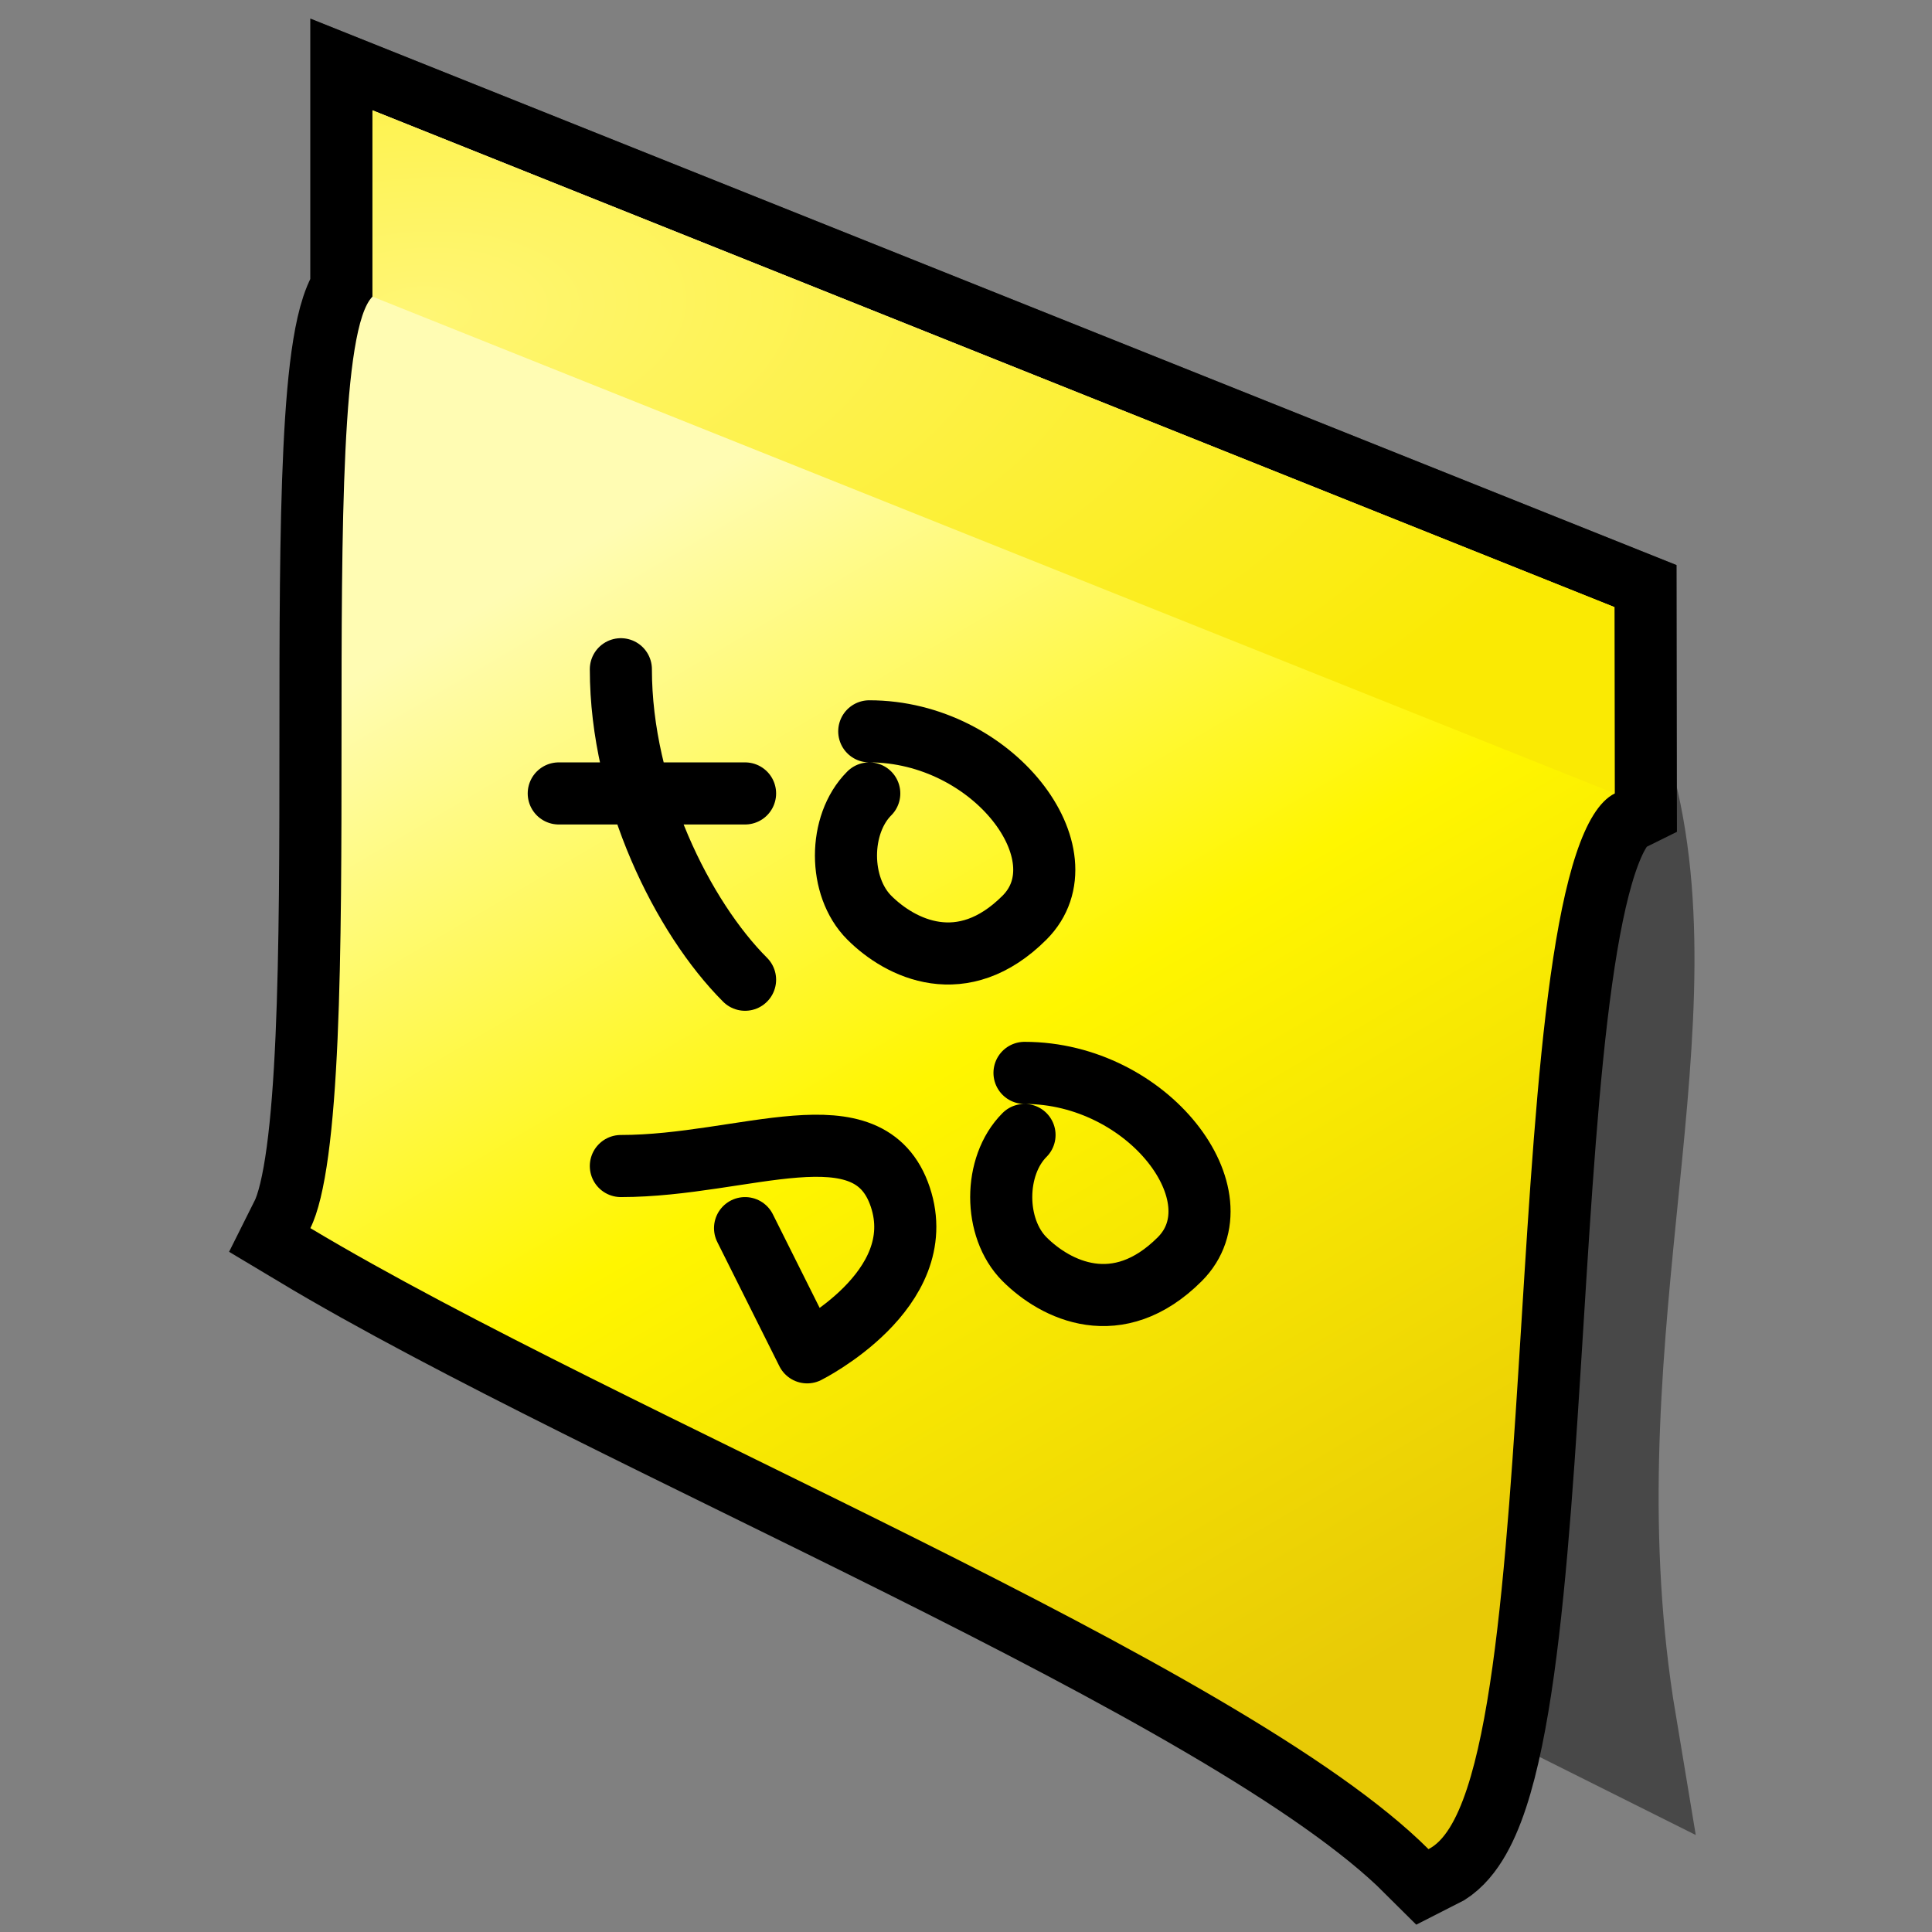 <?xml version="1.0" encoding="UTF-8" standalone="no"?>
<svg
   version="1.1"
   width="28"
   height="28"
   color-interpolation="linearRGB"
   id="svg30"
   sodipodi:docname="notas.svg"
   inkscape:version="1.2.2 (b0a8486541, 2022-12-01)"
   xmlns:inkscape="http://www.inkscape.org/namespaces/inkscape"
   xmlns:sodipodi="http://sodipodi.sourceforge.net/DTD/sodipodi-0.dtd"
   xmlns="http://www.w3.org/2000/svg"
   xmlns:svg="http://www.w3.org/2000/svg">
  <rect width="100%" height="100%" fill="#808080" stroke="none"/>
  <defs
     id="defs34" />
  <sodipodi:namedview
     id="namedview32"
     pagecolor="#ffffff"
     bordercolor="#000000"
     borderopacity="0.25"
     inkscape:showpageshadow="2"
     inkscape:pageopacity="0.0"
     inkscape:pagecheckerboard="0"
     inkscape:deskcolor="#d1d1d1"
     showgrid="false"
     inkscape:zoom="12.9375"
     inkscape:cx="32.038647"
     inkscape:cy="19.63285"
     inkscape:window-width="1920"
     inkscape:window-height="1008"
     inkscape:window-x="0"
     inkscape:window-y="0"
     inkscape:window-maximized="1"
     inkscape:current-layer="svg30" />
  <g
     id="g28"
     transform="matrix(0.45,0,0,0.45,-1.802,-0.201)">
    <path
       style="fill:none;stroke:#010000;stroke-width:4;stroke-opacity:0.435"
       d="M 16,4 V 36 L 56,56 C 54,44 58,34 56,26 v -6 z"
       id="path2" />
    <path
       style="fill:none;stroke:#000000;stroke-width:4"
       d="m 16,10 c -1.99,2 0,26 -2,30 10.01,6 30,14 36.01,20 4,-2 1.99,-32 6,-34 L 56,20 16,4 Z"
       id="path4" />
    <linearGradient
       id="gradient0"
       gradientUnits="userSpaceOnUse"
       x1="72.77"
       y1="39.7"
       x2="50.5"
       y2="1.79">
      <stop
         offset="0"
         stop-color="#e8ca06"
         id="stop6" />
      <stop
         offset="0.537"
         stop-color="#fff600"
         id="stop8" />
      <stop
         offset="1"
         stop-color="#fffcb3"
         id="stop10" />
    </linearGradient>
    <path
       style="fill:url(#gradient0)"
       d="m 16,10 c -1.99,2 0,26 -2,30 10.01,6 30,14 36.01,20 4,-2 1.99,-32 6,-34 L 56,20 16,4 Z"
       id="path13" />
    <radialGradient
       id="gradient1"
       gradientUnits="userSpaceOnUse"
       cx="0"
       cy="0"
       r="64"
       gradientTransform="matrix(0.645,-0.044,0.022,0.327,17.507,10.54)">
      <stop
         offset="0"
         stop-color="#fff675"
         id="stop15" />
      <stop
         offset="1"
         stop-color="#faea03"
         id="stop17" />
    </radialGradient>
    <path
       style="fill:url(#gradient1)"
       d="M 56,26 V 20 L 16,4 v 6 z"
       id="path20" />
    <path
       style="fill:none;stroke:#000000;stroke-width:2;stroke-linecap:round;stroke-linejoin:round"
       d="m 24,22 c 0,4 2,8 4,10 m -6,-6 h 6 m 0,14 2,4 c 0,0 4,-2 3,-5 -1,-3 -5,-1 -9,-1"
       id="path22" />
    <path
       style="fill:none;stroke:#000000;stroke-width:2;stroke-linecap:round;stroke-linejoin:round"
       d="m 32,26 c -1,1 -1,3 0,4 1,1 3,2 5,0 2,-2 -1,-6 -5,-6"
       id="path24" />
    <path
       style="fill:none;stroke:#000000;stroke-width:2;stroke-linecap:round;stroke-linejoin:round"
       d="m 32,26 c -1,1 -1,3 0,4 1,1 3,2 5,0 2,-2 -1,-6 -5,-6"
       transform="translate(5,11)"
       id="path26" />
  </g>
</svg>

